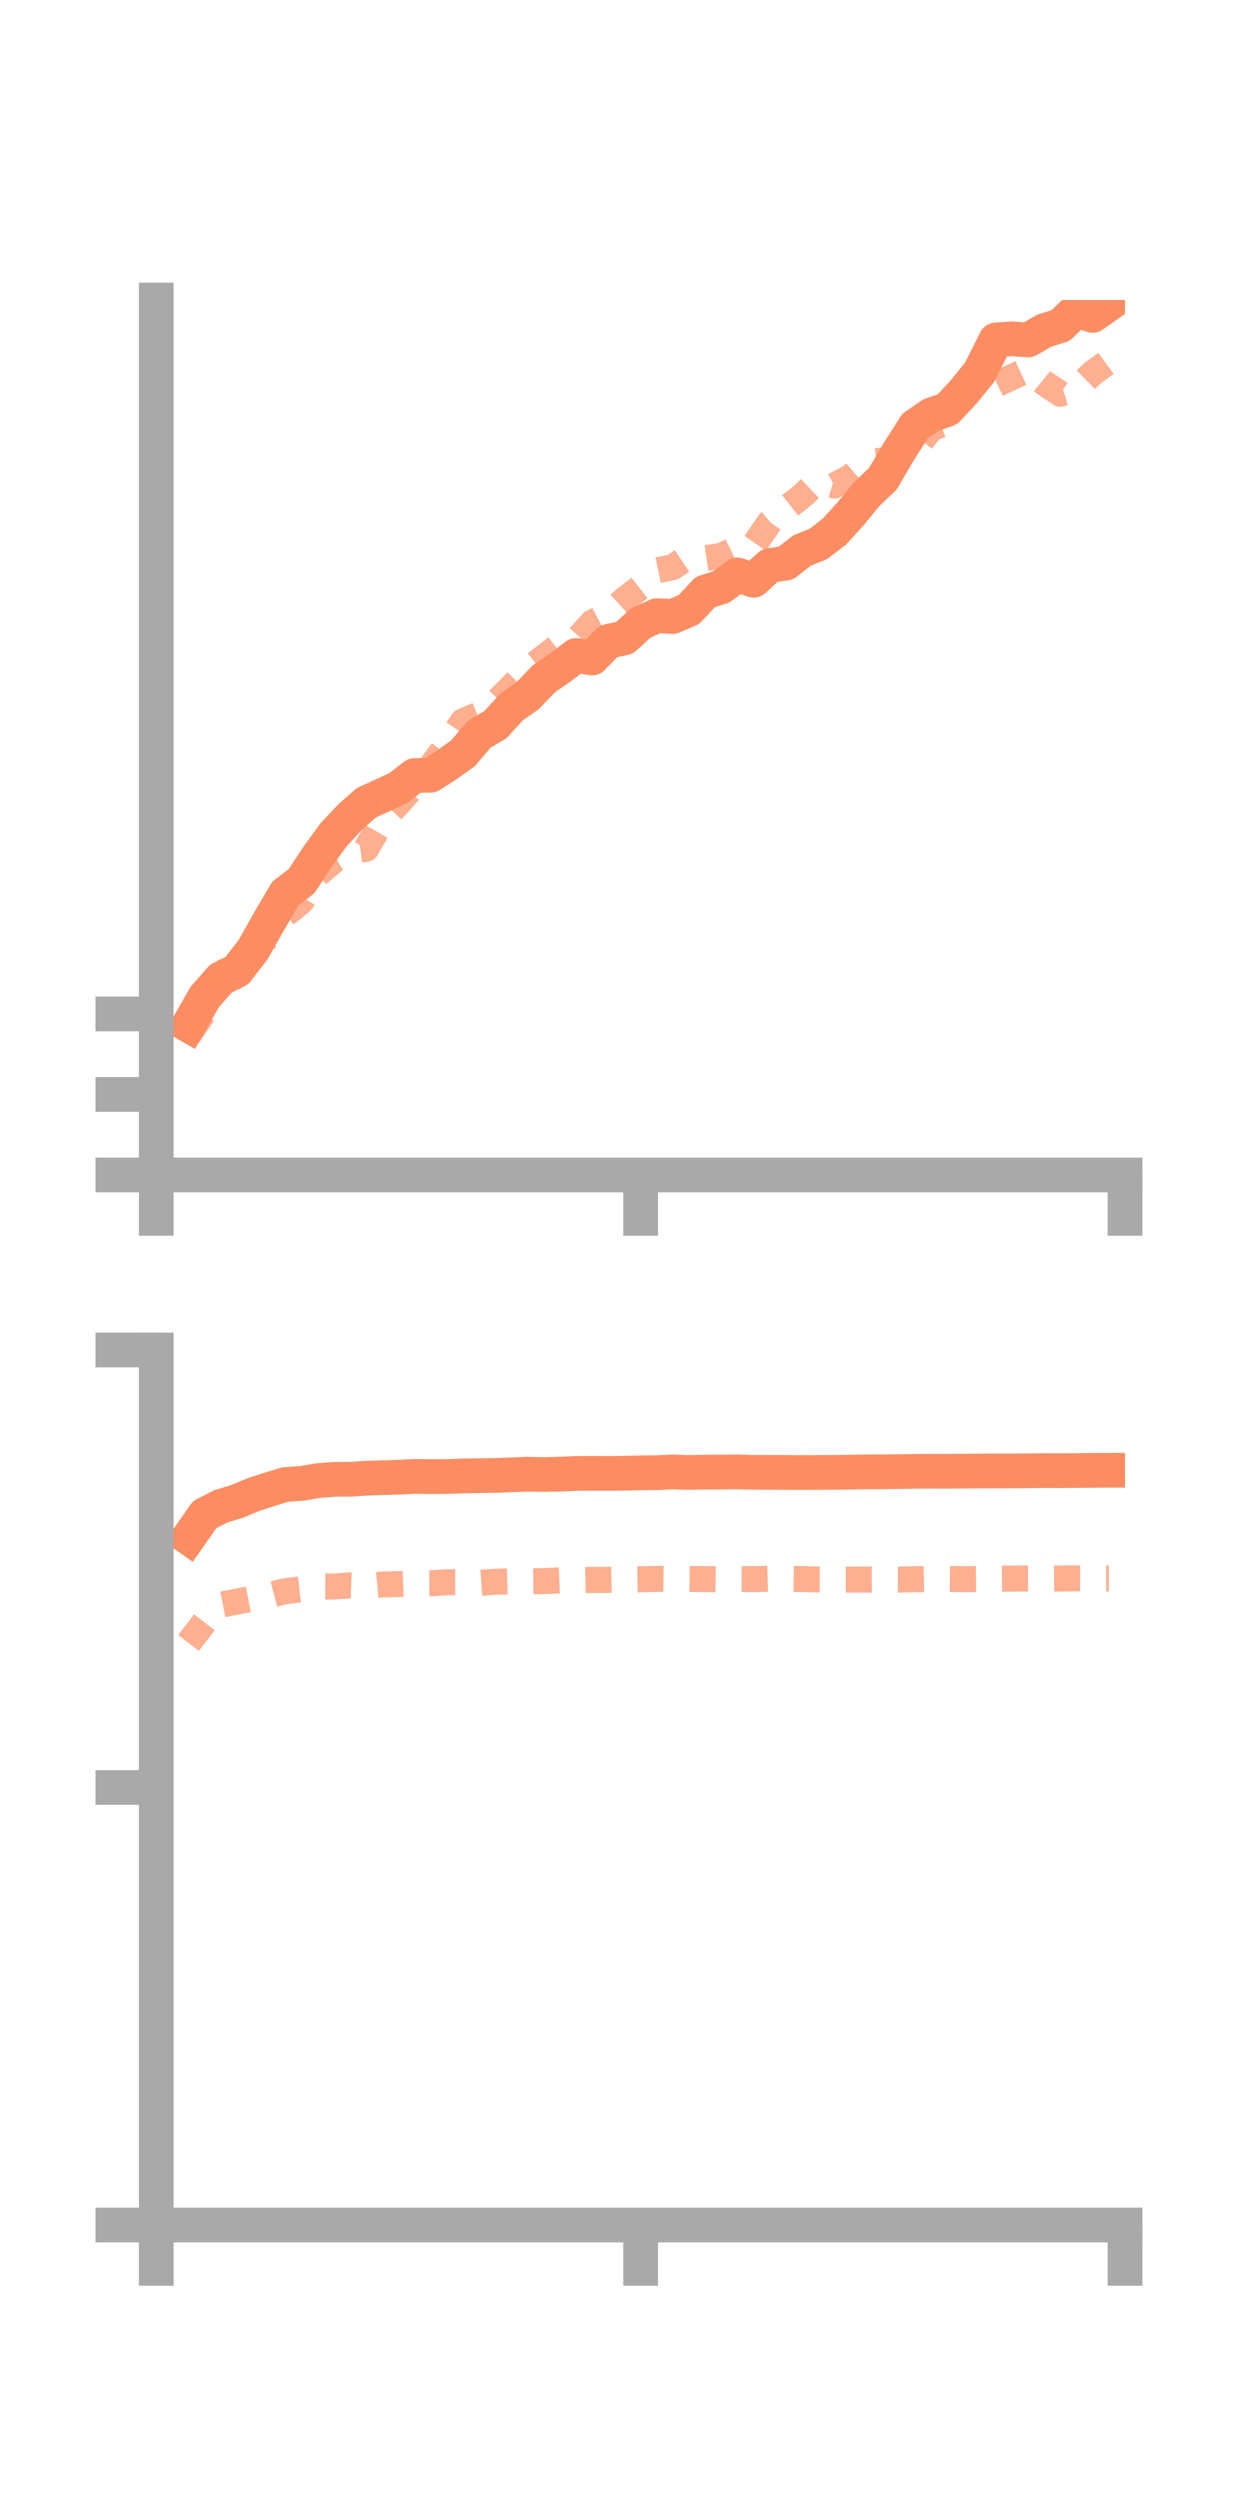<?xml version="1.0" encoding="utf-8" standalone="no"?>
<!DOCTYPE svg PUBLIC "-//W3C//DTD SVG 1.1//EN"
  "http://www.w3.org/Graphics/SVG/1.1/DTD/svg11.dtd">
<!-- Created with matplotlib (https://matplotlib.org/) -->
<svg height="144pt" version="1.1" viewBox="0 0 72 144" width="72pt" xmlns="http://www.w3.org/2000/svg" xmlns:xlink="http://www.w3.org/1999/xlink">
 <defs>
  <style type="text/css">*{stroke-linecap:butt;stroke-linejoin:round;}</style>
 </defs>
 <g id="figure_1">
  <g id="patch_1">
   <path d="M 0 144 
L 72 144 
L 72 0 
L 0 0 
z
" style="fill:none;"/>
  </g>
  <g id="axes_1">
   <g id="patch_2">
    <path d="M 9 67.68 
L 64.8 67.68 
L 64.8 17.28 
L 9 17.28 
z
" style="fill:none;"/>
   </g>
   <g id="matplotlib.axis_1">
    <g id="xtick_1">
     <g id="line2d_1">
      <defs>
       <path d="M 0 0 
L 0 3.5 
" id="m7525bc3011" style="stroke:#a9a9a9;stroke-width:2;"/>
      </defs>
      <g>
       <use style="fill:#a9a9a9;stroke:#a9a9a9;stroke-width:2;" x="9" xlink:href="#m7525bc3011" y="67.68"/>
      </g>
     </g>
    </g>
    <g id="xtick_2">
     <g id="line2d_2">
      <g>
       <use style="fill:#a9a9a9;stroke:#a9a9a9;stroke-width:2;" x="36.9" xlink:href="#m7525bc3011" y="67.68"/>
      </g>
     </g>
    </g>
    <g id="xtick_3">
     <g id="line2d_3">
      <g>
       <use style="fill:#a9a9a9;stroke:#a9a9a9;stroke-width:2;" x="64.8" xlink:href="#m7525bc3011" y="67.68"/>
      </g>
     </g>
    </g>
   </g>
   <g id="matplotlib.axis_2">
    <g id="ytick_1">
     <g id="line2d_4">
      <defs>
       <path d="M 0 0 
L -3.5 0 
" id="m10e728e59a" style="stroke:#a9a9a9;stroke-width:2;"/>
      </defs>
      <g>
       <use style="fill:#a9a9a9;stroke:#a9a9a9;stroke-width:2;" x="9" xlink:href="#m10e728e59a" y="67.68"/>
      </g>
     </g>
    </g>
    <g id="ytick_2">
     <g id="line2d_5">
      <g>
       <use style="fill:#a9a9a9;stroke:#a9a9a9;stroke-width:2;" x="9" xlink:href="#m10e728e59a" y="63.041"/>
      </g>
     </g>
    </g>
    <g id="ytick_3">
     <g id="line2d_6">
      <g>
       <use style="fill:#a9a9a9;stroke:#a9a9a9;stroke-width:2;" x="9" xlink:href="#m10e728e59a" y="58.403"/>
      </g>
     </g>
    </g>
   </g>
   <g id="line2d_7">
    <path clip-path="url(#p2ade9ee4c4)" d="M 10.86 59.055 
L 11.79 57.43 
L 12.72 56.372 
L 13.65 55.905 
L 14.58 54.699 
L 15.51 53.052 
L 16.44 51.461 
L 17.37 50.757 
L 18.3 49.337 
L 19.23 48.061 
L 20.16 47.073 
L 21.09 46.247 
L 22.02 45.82 
L 22.95 45.387 
L 23.88 44.672 
L 24.81 44.653 
L 25.74 44.052 
L 26.67 43.39 
L 27.6 42.29 
L 28.53 41.747 
L 29.46 40.729 
L 30.39 40.076 
L 31.32 39.104 
L 32.25 38.468 
L 33.18 37.756 
L 34.11 37.901 
L 35.04 36.943 
L 35.97 36.743 
L 36.9 35.89 
L 37.83 35.464 
L 38.76 35.51 
L 39.69 35.104 
L 40.62 34.103 
L 41.55 33.806 
L 42.48 33.117 
L 43.41 33.424 
L 44.34 32.573 
L 45.27 32.435 
L 46.2 31.707 
L 47.13 31.336 
L 48.06 30.623 
L 48.99 29.597 
L 49.92 28.464 
L 50.85 27.58 
L 51.78 25.994 
L 52.71 24.536 
L 53.64 23.899 
L 54.57 23.579 
L 55.5 22.584 
L 56.43 21.435 
L 57.36 19.581 
L 58.29 19.515 
L 59.22 19.584 
L 60.15 19.048 
L 61.08 18.755 
L 62.01 17.874 
L 62.94 18.168 
L 63.87 17.512 
" style="fill:none;stroke:#fc8d62;stroke-linecap:square;stroke-width:2;"/>
   </g>
   <g id="line2d_8">
    <path clip-path="url(#p2ade9ee4c4)" d="M 10.86 59.622 
L 11.79 58.264 
L 12.72 56.187 
L 13.65 55.334 
L 14.58 54.542 
L 15.51 53.927 
L 16.44 52.667 
L 17.37 51.911 
L 18.3 50.356 
L 19.23 49.565 
L 20.16 49.018 
L 21.09 48.891 
L 22.02 47.287 
L 22.95 46.27 
L 23.88 45.218 
L 24.81 44.165 
L 25.74 42.905 
L 26.67 41.543 
L 27.6 41.152 
L 28.53 40.498 
L 29.46 39.574 
L 30.39 38.593 
L 31.32 37.868 
L 32.25 37.148 
L 33.18 36.885 
L 34.11 35.866 
L 35.04 35.382 
L 35.97 34.536 
L 36.9 33.814 
L 37.83 32.859 
L 38.76 32.663 
L 39.69 32.036 
L 40.62 32.154 
L 41.55 32.019 
L 42.48 31.57 
L 43.41 31.427 
L 44.34 30.073 
L 45.27 29.294 
L 46.2 28.569 
L 47.13 27.693 
L 48.06 27.972 
L 48.99 27.468 
L 49.92 26.664 
L 50.85 26.516 
L 51.78 26.459 
L 52.71 25.875 
L 53.64 24.673 
L 54.57 24.348 
L 55.5 22.658 
L 56.43 22.831 
L 57.36 22.16 
L 58.29 21.722 
L 59.22 21.296 
L 60.15 22.062 
L 61.08 22.681 
L 62.01 22.392 
L 62.94 21.483 
L 63.87 20.813 
" style="fill:none;stroke:#fc8d62;stroke-dasharray:1.5,1.5;stroke-dashoffset:0;stroke-opacity:0.7;stroke-width:1.5;"/>
   </g>
   <g id="patch_3">
    <path d="M 9 67.68 
L 9 17.28 
" style="fill:none;stroke:#a9a9a9;stroke-linecap:square;stroke-linejoin:miter;stroke-width:2;"/>
   </g>
   <g id="patch_4">
    <path d="M 64.8 67.68 
L 64.8 17.28 
" style="fill:none;"/>
   </g>
   <g id="patch_5">
    <path d="M 9 67.68 
L 64.8 67.68 
" style="fill:none;stroke:#a9a9a9;stroke-linecap:square;stroke-linejoin:miter;stroke-width:2;"/>
   </g>
   <g id="patch_6">
    <path d="M 9 17.28 
L 64.8 17.28 
" style="fill:none;"/>
   </g>
  </g>
  <g id="axes_2">
   <g id="patch_7">
    <path d="M 9 128.16 
L 64.8 128.16 
L 64.8 77.76 
L 9 77.76 
z
" style="fill:none;"/>
   </g>
   <g id="matplotlib.axis_3">
    <g id="xtick_4">
     <g id="line2d_9">
      <g>
       <use style="fill:#a9a9a9;stroke:#a9a9a9;stroke-width:2;" x="9" xlink:href="#m7525bc3011" y="128.16"/>
      </g>
     </g>
    </g>
    <g id="xtick_5">
     <g id="line2d_10">
      <g>
       <use style="fill:#a9a9a9;stroke:#a9a9a9;stroke-width:2;" x="36.9" xlink:href="#m7525bc3011" y="128.16"/>
      </g>
     </g>
    </g>
    <g id="xtick_6">
     <g id="line2d_11">
      <g>
       <use style="fill:#a9a9a9;stroke:#a9a9a9;stroke-width:2;" x="64.8" xlink:href="#m7525bc3011" y="128.16"/>
      </g>
     </g>
    </g>
   </g>
   <g id="matplotlib.axis_4">
    <g id="ytick_4">
     <g id="line2d_12">
      <g>
       <use style="fill:#a9a9a9;stroke:#a9a9a9;stroke-width:2;" x="9" xlink:href="#m10e728e59a" y="128.16"/>
      </g>
     </g>
    </g>
    <g id="ytick_5">
     <g id="line2d_13">
      <g>
       <use style="fill:#a9a9a9;stroke:#a9a9a9;stroke-width:2;" x="9" xlink:href="#m10e728e59a" y="102.96"/>
      </g>
     </g>
    </g>
    <g id="ytick_6">
     <g id="line2d_14">
      <g>
       <use style="fill:#a9a9a9;stroke:#a9a9a9;stroke-width:2;" x="9" xlink:href="#m10e728e59a" y="77.76"/>
      </g>
     </g>
    </g>
   </g>
   <g id="line2d_15">
    <path clip-path="url(#p72e8365716)" d="M 10.86 88.569 
L 11.79 87.241 
L 12.72 86.765 
L 13.65 86.483 
L 14.58 86.095 
L 15.51 85.79 
L 16.44 85.506 
L 17.37 85.447 
L 18.3 85.285 
L 19.23 85.213 
L 20.16 85.206 
L 21.09 85.146 
L 22.02 85.115 
L 22.95 85.09 
L 23.88 85.038 
L 24.81 85.054 
L 25.74 85.047 
L 26.67 85.017 
L 27.6 84.998 
L 28.53 84.987 
L 29.46 84.949 
L 30.39 84.915 
L 31.32 84.934 
L 32.25 84.911 
L 33.18 84.872 
L 34.11 84.865 
L 35.04 84.869 
L 35.97 84.859 
L 36.9 84.836 
L 37.83 84.828 
L 38.76 84.786 
L 39.69 84.813 
L 40.62 84.794 
L 41.55 84.793 
L 42.48 84.783 
L 43.41 84.807 
L 44.34 84.809 
L 45.27 84.812 
L 46.2 84.818 
L 47.13 84.812 
L 48.06 84.809 
L 48.99 84.796 
L 49.92 84.779 
L 50.85 84.777 
L 51.78 84.765 
L 52.71 84.75 
L 53.64 84.744 
L 54.57 84.745 
L 55.5 84.738 
L 56.43 84.731 
L 57.36 84.726 
L 58.29 84.726 
L 59.22 84.717 
L 60.15 84.707 
L 61.08 84.711 
L 62.01 84.703 
L 62.94 84.693 
L 63.87 84.689 
" style="fill:none;stroke:#fc8d62;stroke-linecap:square;stroke-width:2;"/>
   </g>
   <g id="line2d_16">
    <path clip-path="url(#p72e8365716)" d="M 10.86 94.634 
L 11.79 93.424 
L 12.72 92.435 
L 13.65 92.252 
L 14.58 92.067 
L 15.51 91.888 
L 16.44 91.648 
L 17.37 91.542 
L 18.3 91.381 
L 19.23 91.388 
L 20.16 91.317 
L 21.09 91.353 
L 22.02 91.266 
L 22.95 91.242 
L 23.88 91.205 
L 24.81 91.201 
L 25.74 91.14 
L 26.67 91.141 
L 27.6 91.176 
L 28.53 91.111 
L 29.46 91.081 
L 30.39 91.084 
L 31.32 91.072 
L 32.25 91.032 
L 33.18 91.023 
L 34.11 91.004 
L 35.04 91.001 
L 35.97 90.987 
L 36.9 90.969 
L 37.83 90.941 
L 38.76 90.95 
L 39.69 90.944 
L 40.62 90.958 
L 41.55 90.971 
L 42.48 90.953 
L 43.41 90.959 
L 44.34 90.931 
L 45.27 90.936 
L 46.2 90.951 
L 47.13 90.979 
L 48.06 90.986 
L 48.99 90.985 
L 49.92 90.985 
L 50.85 90.98 
L 51.78 90.986 
L 52.71 90.962 
L 53.64 90.95 
L 54.57 90.944 
L 55.5 90.959 
L 56.43 90.954 
L 57.36 90.939 
L 58.29 90.926 
L 59.22 90.923 
L 60.15 90.934 
L 61.08 90.923 
L 62.01 90.912 
L 62.94 90.915 
L 63.87 90.914 
" style="fill:none;stroke:#fc8d62;stroke-dasharray:1.5,1.5;stroke-dashoffset:0;stroke-opacity:0.7;stroke-width:1.5;"/>
   </g>
   <g id="patch_8">
    <path d="M 9 128.16 
L 9 77.76 
" style="fill:none;stroke:#a9a9a9;stroke-linecap:square;stroke-linejoin:miter;stroke-width:2;"/>
   </g>
   <g id="patch_9">
    <path d="M 64.8 128.16 
L 64.8 77.76 
" style="fill:none;"/>
   </g>
   <g id="patch_10">
    <path d="M 9 128.16 
L 64.8 128.16 
" style="fill:none;stroke:#a9a9a9;stroke-linecap:square;stroke-linejoin:miter;stroke-width:2;"/>
   </g>
   <g id="patch_11">
    <path d="M 9 77.76 
L 64.8 77.76 
" style="fill:none;"/>
   </g>
  </g>
 </g>
 <defs>
  <clipPath id="p2ade9ee4c4">
   <rect height="50.4" width="55.8" x="9" y="17.28"/>
  </clipPath>
  <clipPath id="p72e8365716">
   <rect height="50.4" width="55.8" x="9" y="77.76"/>
  </clipPath>
 </defs>
</svg>

